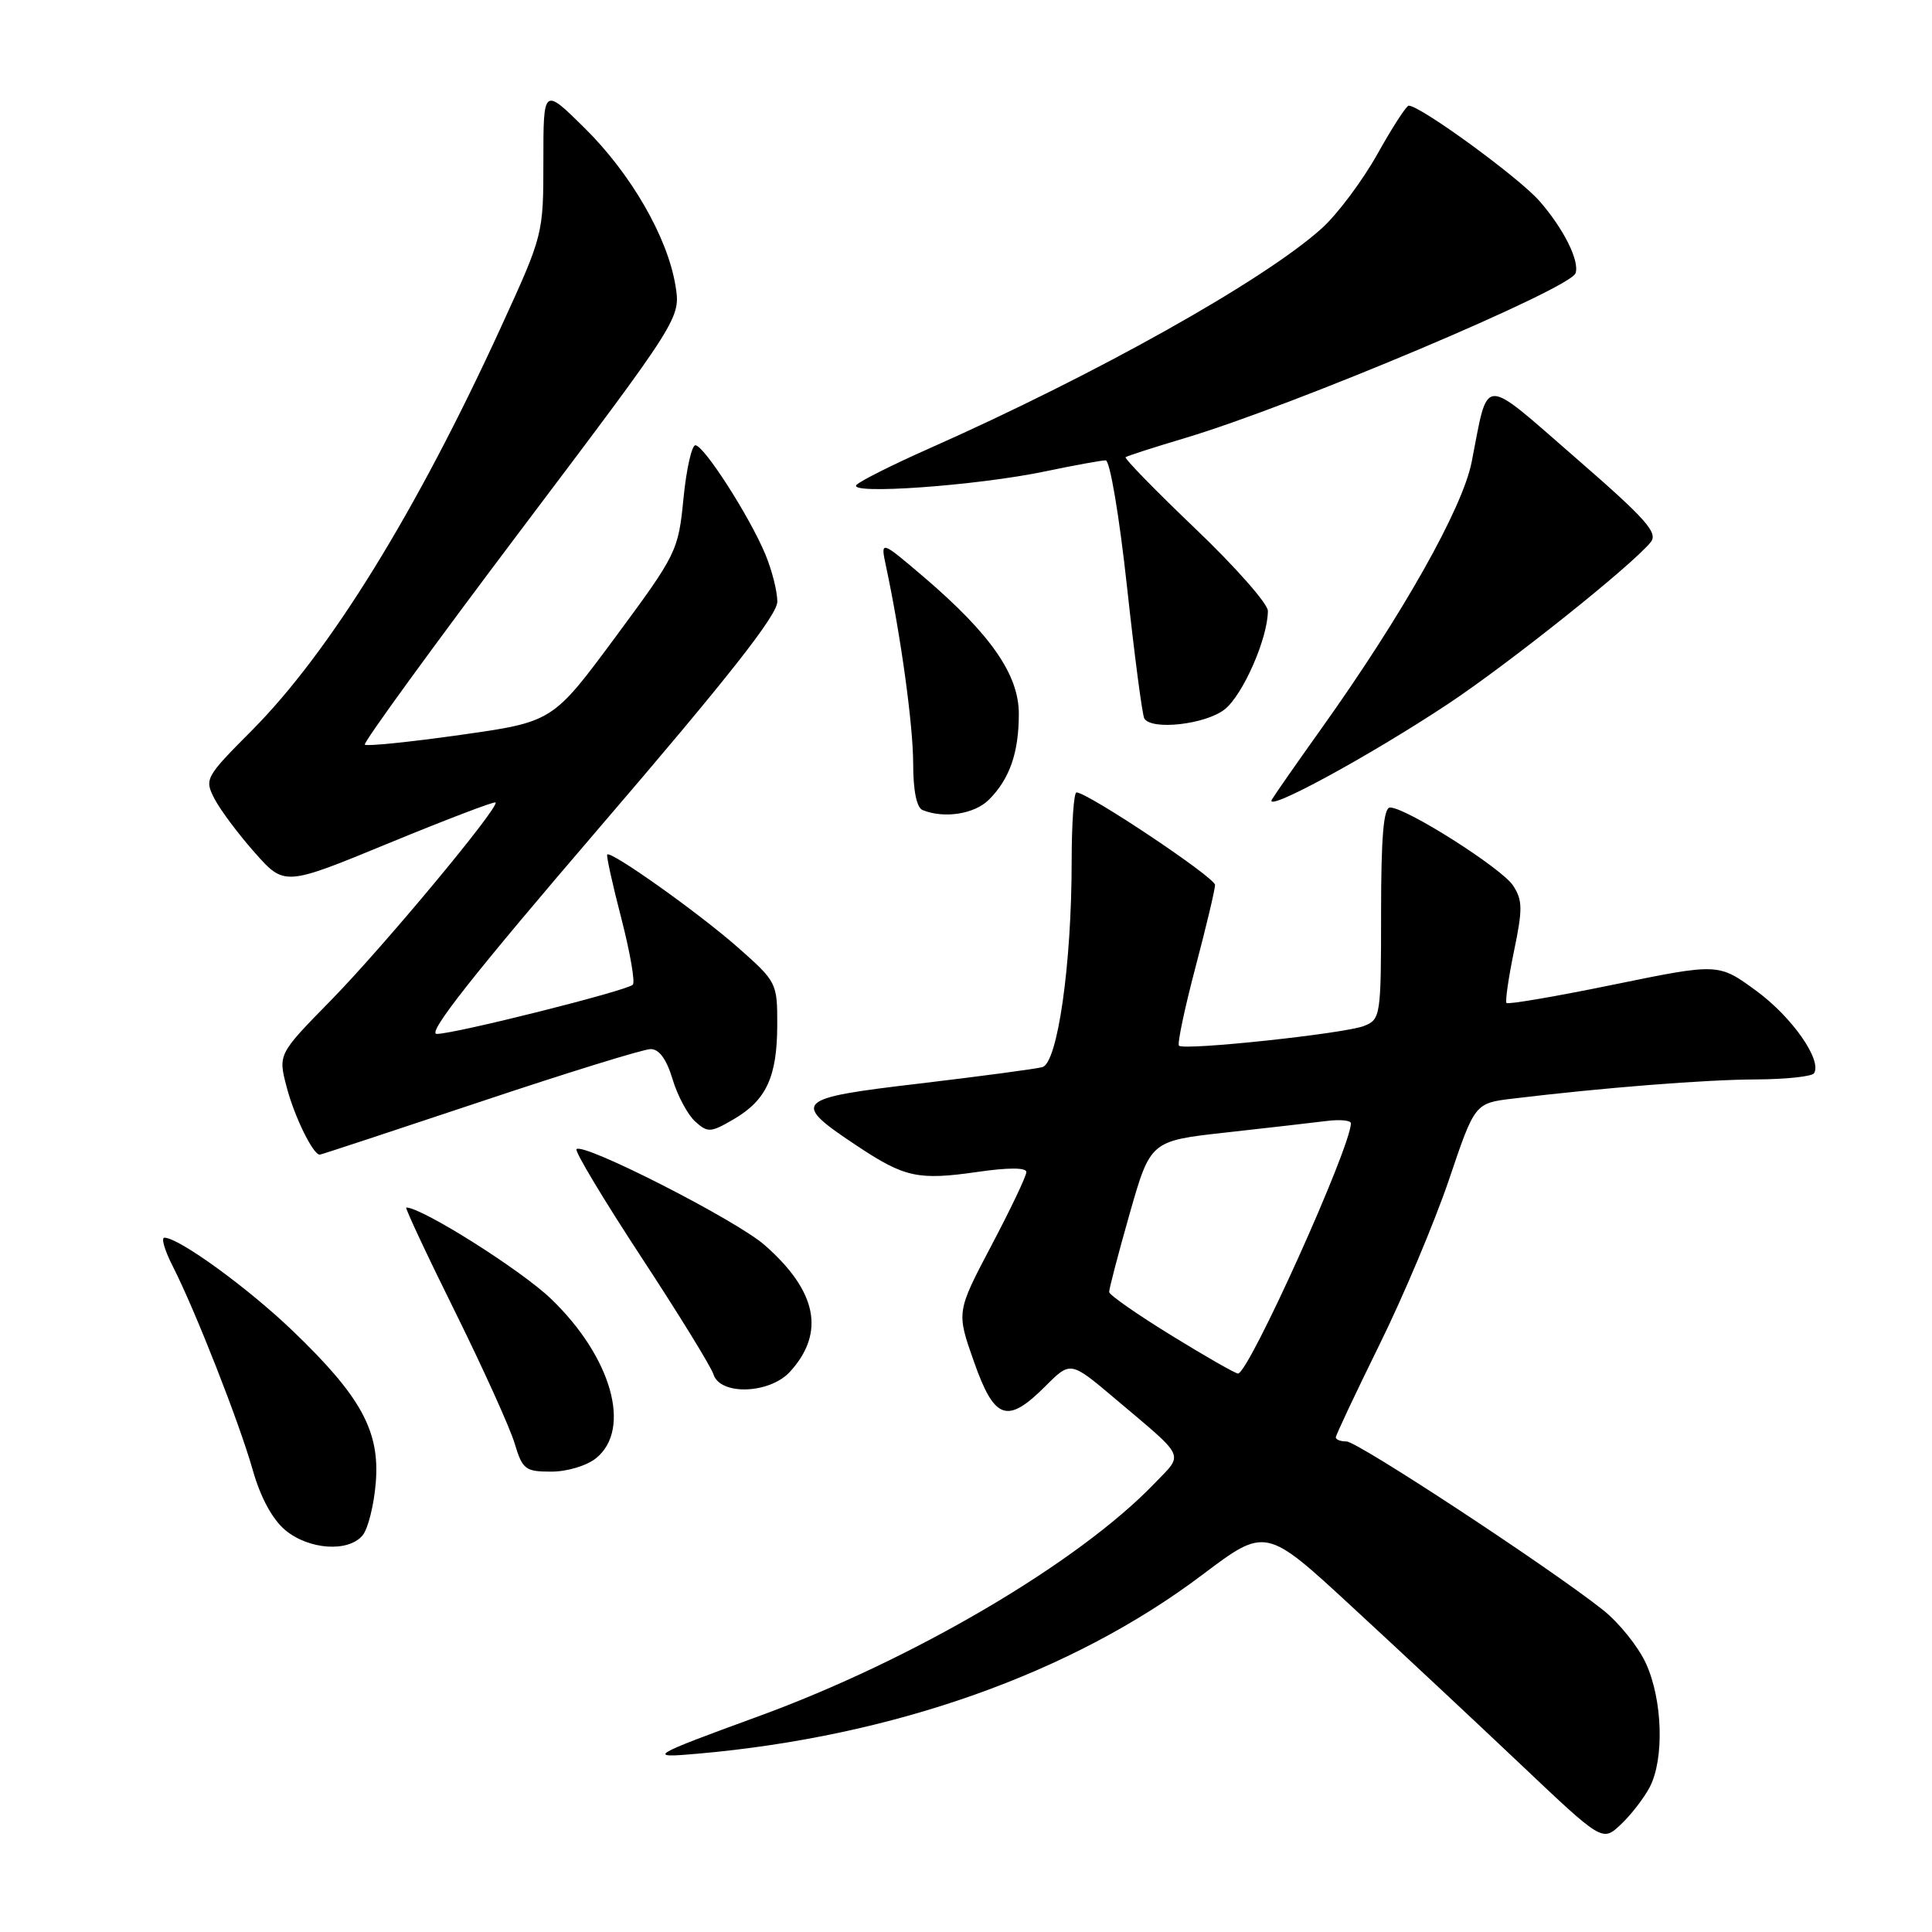 <?xml version="1.0" encoding="UTF-8" standalone="no"?>
<!DOCTYPE svg PUBLIC "-//W3C//DTD SVG 1.1//EN" "http://www.w3.org/Graphics/SVG/1.1/DTD/svg11.dtd" >
<svg xmlns="http://www.w3.org/2000/svg" xmlns:xlink="http://www.w3.org/1999/xlink" version="1.1" viewBox="0 0 256 256">
 <g >
 <path fill="currentColor"
d=" M 218.60 236.80 C 220.54 233.06 220.31 225.29 218.11 220.44 C 217.10 218.21 214.52 215.00 212.38 213.31 C 205.31 207.71 179.88 191.00 178.42 191.00 C 177.64 191.00 177.00 190.76 177.00 190.46 C 177.00 190.17 179.60 184.65 182.77 178.21 C 185.95 171.77 190.09 161.93 191.99 156.34 C 195.42 146.18 195.42 146.18 200.46 145.57 C 212.37 144.13 226.01 143.05 232.69 143.03 C 236.65 143.01 240.10 142.64 240.37 142.21 C 241.45 140.47 237.46 134.77 232.73 131.30 C 227.71 127.62 227.71 127.62 213.84 130.46 C 206.21 132.03 199.81 133.12 199.62 132.90 C 199.43 132.68 199.88 129.59 200.61 126.04 C 201.77 120.47 201.76 119.28 200.49 117.34 C 198.98 115.04 186.32 107.00 184.19 107.00 C 183.33 107.00 183.00 110.84 183.00 121.02 C 183.00 134.63 182.93 135.07 180.75 135.94 C 178.19 136.96 156.90 139.23 156.22 138.56 C 155.98 138.31 156.96 133.67 158.39 128.23 C 159.83 122.79 161.00 117.85 161.00 117.26 C 161.00 116.27 144.12 105.00 142.64 105.00 C 142.29 105.00 142.00 109.13 142.00 114.18 C 142.00 127.76 140.14 140.84 138.12 141.40 C 137.23 141.64 129.88 142.62 121.80 143.58 C 105.13 145.54 104.71 145.97 113.71 151.93 C 119.88 156.02 121.71 156.41 129.50 155.29 C 133.61 154.69 136.00 154.70 136.00 155.30 C 136.00 155.83 133.91 160.22 131.36 165.05 C 126.73 173.85 126.73 173.85 129.05 180.42 C 131.78 188.17 133.46 188.74 138.53 183.67 C 141.85 180.35 141.85 180.35 147.68 185.27 C 157.30 193.40 156.88 192.49 152.96 196.58 C 142.88 207.07 120.98 219.95 100.50 227.42 C 86.05 232.70 85.58 232.99 92.50 232.37 C 118.44 230.08 142.01 221.72 159.30 208.68 C 167.71 202.34 167.71 202.34 179.10 212.86 C 185.37 218.64 195.41 228.03 201.41 233.71 C 212.32 244.05 212.32 244.05 214.75 241.77 C 216.09 240.52 217.82 238.28 218.60 236.80 Z  M 48.05 203.44 C 48.76 202.58 49.55 199.45 49.79 196.48 C 50.36 189.64 47.84 185.03 38.79 176.35 C 32.84 170.64 23.70 164.00 21.78 164.00 C 21.33 164.00 21.82 165.69 22.88 167.76 C 25.87 173.63 31.73 188.55 33.50 194.82 C 34.53 198.44 36.09 201.31 37.80 202.75 C 40.94 205.36 46.17 205.71 48.05 203.44 Z  M 78.99 193.21 C 83.75 189.36 81.03 179.79 72.99 172.08 C 69.00 168.26 55.91 160.00 53.83 160.00 C 53.63 160.00 56.52 166.19 60.27 173.75 C 64.01 181.31 67.57 189.18 68.19 191.25 C 69.23 194.71 69.60 195.00 73.05 195.00 C 75.14 195.00 77.75 194.22 78.99 193.21 Z  M 104.69 181.75 C 109.38 176.59 108.27 171.08 101.32 164.98 C 97.55 161.67 77.31 151.35 76.39 152.27 C 76.13 152.54 79.97 158.94 84.92 166.49 C 89.88 174.05 94.21 181.08 94.54 182.11 C 95.43 184.94 102.01 184.70 104.69 181.75 Z  M 63.59 146.01 C 75.09 142.16 85.27 139.01 86.21 139.01 C 87.34 139.00 88.32 140.35 89.11 142.98 C 89.77 145.18 91.12 147.70 92.11 148.60 C 93.78 150.11 94.15 150.09 97.21 148.31 C 101.54 145.78 102.97 142.70 102.99 135.83 C 103.00 130.23 102.93 130.09 97.75 125.52 C 92.60 120.98 80.95 112.70 80.46 113.23 C 80.32 113.38 81.16 117.19 82.33 121.69 C 83.49 126.20 84.18 130.15 83.85 130.48 C 83.05 131.28 60.27 137.00 57.87 137.00 C 56.51 137.00 62.78 129.06 79.48 109.60 C 96.46 89.82 103.00 81.51 103.00 79.72 C 103.00 78.36 102.28 75.52 101.40 73.42 C 99.31 68.41 93.27 59.00 92.14 59.00 C 91.66 59.00 90.94 62.19 90.56 66.09 C 89.88 73.00 89.67 73.43 81.55 84.41 C 73.23 95.65 73.23 95.65 61.00 97.38 C 54.28 98.33 48.58 98.91 48.34 98.67 C 48.10 98.43 57.42 85.61 69.05 70.19 C 90.20 42.15 90.20 42.15 89.50 37.83 C 88.45 31.42 83.61 23.03 77.45 16.95 C 72.00 11.57 72.00 11.57 72.00 21.32 C 72.00 31.03 71.98 31.12 66.44 43.22 C 55.20 67.78 43.67 86.45 33.33 96.83 C 27.21 102.98 27.07 103.23 28.42 105.84 C 29.18 107.31 31.58 110.52 33.75 112.97 C 37.70 117.42 37.70 117.42 51.53 111.72 C 59.14 108.59 65.50 106.16 65.66 106.33 C 66.24 106.90 50.75 125.52 43.80 132.60 C 36.84 139.70 36.84 139.70 38.00 144.10 C 39.03 148.00 41.48 153.00 42.37 153.00 C 42.54 153.00 52.09 149.85 63.59 146.01 Z  M 131.04 105.96 C 133.79 103.21 135.00 99.73 135.00 94.58 C 135.00 89.40 131.28 84.05 122.47 76.51 C 116.66 71.56 116.66 71.56 117.40 75.03 C 119.37 84.26 120.99 96.06 121.00 101.17 C 121.00 104.76 121.46 107.02 122.25 107.34 C 125.12 108.50 129.13 107.87 131.04 105.96 Z  M 191.94 93.23 C 200.03 87.85 216.16 74.98 218.72 71.85 C 219.75 70.60 218.14 68.80 208.74 60.63 C 196.14 49.69 197.28 49.64 195.00 61.23 C 193.79 67.36 185.83 81.48 175.12 96.50 C 171.98 100.90 169.02 105.14 168.54 105.93 C 167.37 107.84 181.43 100.20 191.94 93.23 Z  M 162.27 94.00 C 164.69 92.10 168.00 84.56 168.00 80.94 C 168.00 80.00 163.68 75.10 158.40 70.06 C 153.11 65.01 148.95 60.74 149.15 60.58 C 149.34 60.42 152.88 59.28 157.00 58.05 C 171.44 53.74 208.07 38.28 208.77 36.20 C 209.32 34.55 207.16 30.26 203.98 26.63 C 201.22 23.49 188.21 14.00 186.66 14.00 C 186.35 14.00 184.48 16.89 182.51 20.42 C 180.53 23.95 177.23 28.37 175.16 30.24 C 167.53 37.13 145.27 49.61 123.00 59.48 C 118.33 61.55 114.05 63.70 113.50 64.24 C 112.15 65.59 129.46 64.36 138.55 62.45 C 142.37 61.65 145.95 61.00 146.51 61.00 C 147.07 61.00 148.31 68.35 149.33 77.71 C 150.33 86.90 151.36 94.78 151.63 95.21 C 152.61 96.80 159.74 95.99 162.27 94.00 Z  M 155.21 176.95 C 150.69 174.17 146.98 171.58 146.97 171.20 C 146.95 170.81 148.17 166.15 149.68 160.84 C 152.44 151.17 152.44 151.17 162.47 150.06 C 167.99 149.45 173.96 148.76 175.75 148.54 C 177.54 148.31 179.00 148.45 179.00 148.84 C 179.00 151.99 165.47 182.00 164.04 182.00 C 163.70 182.00 159.72 179.73 155.21 176.95 Z "/>
</g>
</svg>
